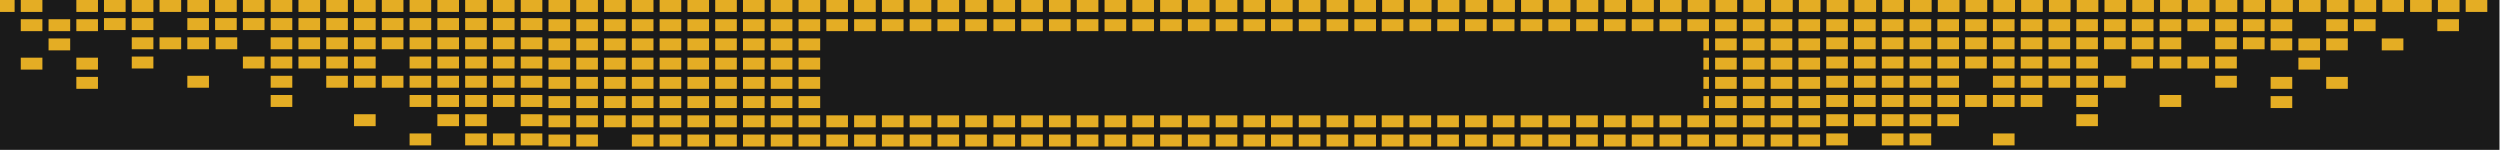 <?xml version="1.0" encoding="UTF-8" standalone="no"?>
<svg viewBox="0 0 884 53" version="1.1" xmlns="http://www.w3.org/2000/svg" xmlns:xlink="http://www.w3.org/1999/xlink">
    <!-- Generator: Sketch 39.1 (31720) - http://www.bohemiancoding.com/sketch -->
    <title>pk 1000</title>
    <desc>Created with Sketch.</desc>
    <defs></defs>
    <g id="Page-1" stroke="none" stroke-width="1" fill="none" fill-rule="evenodd">
        <g id="pk-1000">
            <g id="Page-1" transform="translate(-1, 0)">
                <polygon class="svg-shaft-segment" fill="#1A1A1A" points="0 53.359 884.813 53.359 884.813 0 0 0"></polygon>
                <g class="svg-accent-segment" fill="#E4AD24">
                    <polygon id="Fill-3" points="872.864 0 872.864 0.246 872.864 4.219 880.51 4.219 880.51 0.249 880.51 0"></polygon>
                    <polygon id="Fill-4" points="863.04 0 863.04 0.239 863.04 4.219 870.687 4.219 870.687 0.244 870.687 0"></polygon>
                    <polygon id="Fill-5" points="853.215 0 853.215 0.234 853.215 4.219 860.862 4.219 860.862 0.239 860.862 0"></polygon>
                    <polygon id="Fill-6" points="843.392 0 843.392 0.229 843.392 4.219 851.039 4.219 851.039 0.233 851.039 0"></polygon>
                    <polygon id="Fill-7" points="833.567 0 833.567 0.223 833.567 4.219 841.214 4.219 841.214 0.228 841.214 0"></polygon>
                    <polygon id="Fill-8" points="823.743 0 823.743 0.218 823.743 4.219 831.39 4.219 831.39 0.222 831.39 0"></polygon>
                    <polygon id="Fill-9" points="813.919 0 813.919 0.212 813.919 4.219 821.567 4.219 821.567 0.216 821.567 0"></polygon>
                    <polygon id="Fill-10" points="804.095 0 804.095 0.207 804.095 4.219 811.742 4.219 811.742 0.211 811.742 0"></polygon>
                    <polygon id="Fill-11" points="794.272 0 794.272 0.201 794.272 4.219 801.918 4.219 801.918 0.205 801.918 0"></polygon>
                    <polygon id="Fill-12" points="784.447 0 784.447 0.195 784.447 4.219 792.094 4.219 792.094 0.2 792.094 0"></polygon>
                    <polygon id="Fill-13" points="774.623 0 774.623 0.19 774.623 4.219 782.27 4.219 782.27 0.194 782.27 0"></polygon>
                    <polygon id="Fill-14" points="764.799 0 764.799 0.185 764.799 4.219 772.446 4.219 772.446 0.189 772.446 0"></polygon>
                    <polygon id="Fill-15" points="754.975 0 754.975 0.179 754.975 4.219 762.622 4.219 762.622 0.184 762.622 0"></polygon>
                    <polygon id="Fill-16" points="745.15 0 745.15 0.174 745.15 4.219 752.798 4.219 752.798 0.178 752.798 0"></polygon>
                    <polygon id="Fill-17" points="735.327 0 735.327 0.168 735.327 4.219 742.974 4.219 742.974 0.172 742.974 0"></polygon>
                    <polygon id="Fill-18" points="725.503 0 725.503 0.162 725.503 4.219 733.15 4.219 733.15 0.167 733.15 0"></polygon>
                    <polygon id="Fill-19" points="715.679 0 715.679 0.157 715.679 4.219 723.325 4.219 723.325 0.161 723.325 0"></polygon>
                    <polygon id="Fill-20" points="705.855 0 705.855 0.151 705.855 4.219 713.502 4.219 713.502 0.156 713.502 0"></polygon>
                    <polygon id="Fill-21" points="696.03 0 696.03 0.146 696.03 4.219 703.677 4.219 703.677 0.15 703.677 0"></polygon>
                    <polygon id="Fill-22" points="686.207 0 686.207 0.14 686.207 4.219 693.854 4.219 693.854 0.145 693.854 0"></polygon>
                    <polygon id="Fill-23" points="676.382 0 676.382 0.135 676.382 4.219 684.029 4.219 684.029 0.14 684.029 0"></polygon>
                    <polygon id="Fill-24" points="666.558 0 666.558 0.13 666.558 4.219 674.205 4.219 674.205 0.133 674.205 0"></polygon>
                    <polygon id="Fill-25" points="656.735 0 656.735 0.123 656.735 4.219 664.381 4.219 664.381 0.128 664.381 0"></polygon>
                    <polygon id="Fill-26" points="646.91 0 646.91 0.118 646.91 4.219 654.557 4.219 654.557 0.122 654.557 0"></polygon>
                    <polygon id="Fill-27" points="637.087 0 637.087 0.113 637.087 4.219 644.733 4.219 644.733 0.117 644.733 0"></polygon>
                    <polygon id="Fill-28" points="627.262 0 627.262 0.107 627.262 4.219 634.909 4.219 634.909 0.112 634.909 0"></polygon>
                    <polygon id="Fill-29" points="617.438 0 617.438 0.102 617.438 4.219 625.085 4.219 625.085 0.106 625.085 0"></polygon>
                    <polygon id="Fill-30" points="607.614 0 607.614 0.096 607.614 4.219 615.261 4.219 615.261 0.101 615.261 0"></polygon>
                    <polygon id="Fill-31" points="597.79 0 597.79 0.091 597.79 4.219 605.437 4.219 605.437 0.095 605.437 0"></polygon>
                    <polygon id="Fill-32" points="587.966 0 587.966 0.086 587.966 4.219 595.612 4.219 595.612 0.089 595.612 0"></polygon>
                    <polygon id="Fill-33" points="578.142 0 578.142 0.079 578.142 4.219 585.789 4.219 585.789 0.084 585.789 0"></polygon>
                    <polygon id="Fill-34" points="568.318 0 568.318 0.074 568.318 4.219 575.965 4.219 575.965 0.078 575.965 0"></polygon>
                    <polygon id="Fill-35" points="558.494 0 558.494 0.068 558.494 4.219 566.14 4.219 566.14 0.073 566.14 0"></polygon>
                    <polygon id="Fill-36" points="548.67 0 548.67 0.063 548.67 4.219 556.317 4.219 556.317 0.068 556.317 0"></polygon>
                    <polygon id="Fill-37" points="538.845 0 538.845 0.058 538.845 4.219 546.492 4.219 546.492 0.062 546.492 0"></polygon>
                    <polygon id="Fill-38" points="529.022 0 529.022 0.052 529.022 4.219 536.669 4.219 536.669 0.056 536.669 0"></polygon>
                    <polygon id="Fill-39" points="519.197 0 519.197 0.047 519.197 4.219 526.844 4.219 526.844 0.05 526.844 0"></polygon>
                    <polygon id="Fill-40" points="509.373 0 509.373 0.041 509.373 4.219 517.02 4.219 517.02 0.045 517.02 0"></polygon>
                    <polygon id="Fill-41" points="499.55 0 499.55 0.035 499.55 4.219 507.197 4.219 507.197 0.04 507.197 0"></polygon>
                    <polygon id="Fill-42" points="489.725 0 489.725 0.03 489.725 4.219 497.372 4.219 497.372 0.034 497.372 0"></polygon>
                    <polygon id="Fill-43" points="479.902 0 479.902 0.024 479.902 4.219 487.548 4.219 487.548 0.029 487.548 0"></polygon>
                    <polygon id="Fill-44" points="479.901 51.8 487.548 51.8 487.548 47.581 479.901 47.581"></polygon>
                    <polygon id="Fill-45" points="479.901 45.003 487.548 45.003 487.548 40.784 479.901 40.784"></polygon>
                    <polygon id="Fill-46" points="479.901 11.016 487.548 11.016 487.548 6.797 479.901 6.797"></polygon>
                    <polygon id="Fill-47" points="470.077 0 470.077 0.019 470.077 4.219 477.724 4.219 477.724 0.023 477.724 0"></polygon>
                    <polygon id="Fill-48" points="470.077 51.8 477.724 51.8 477.724 47.581 470.077 47.581"></polygon>
                    <polygon id="Fill-49" points="470.077 45.003 477.724 45.003 477.724 40.784 470.077 40.784"></polygon>
                    <polygon id="Fill-50" points="470.077 11.016 477.724 11.016 477.724 6.797 470.077 6.797"></polygon>
                    <polygon id="Fill-51" points="460.253 0 460.253 0.014 460.253 4.219 467.9 4.219 467.9 0.017 467.9 0"></polygon>
                    <polygon id="Fill-52" points="460.253 51.8 467.9 51.8 467.9 47.581 460.253 47.581"></polygon>
                    <polygon id="Fill-53" points="460.253 45.003 467.9 45.003 467.9 40.784 460.253 40.784"></polygon>
                    <polygon id="Fill-54" points="460.253 11.016 467.9 11.016 467.9 6.797 460.253 6.797"></polygon>
                    <polygon id="Fill-55" points="450.429 0 450.429 0.008 450.429 4.219 458.076 4.219 458.076 0.012 458.076 0"></polygon>
                    <polygon id="Fill-56" points="450.429 51.8 458.076 51.8 458.076 47.581 450.429 47.581"></polygon>
                    <polygon id="Fill-57" points="450.429 45.003 458.076 45.003 458.076 40.784 450.429 40.784"></polygon>
                    <polygon id="Fill-58" points="450.429 11.016 458.076 11.016 458.076 6.797 450.429 6.797"></polygon>
                    <polygon id="Fill-59" points="440.693 0 440.693 0.002 440.693 4.219 448.34 4.219 448.34 0.006 448.34 0"></polygon>
                    <polygon id="Fill-60" points="440.693 51.8 448.34 51.8 448.34 47.581 440.693 47.581"></polygon>
                    <polygon id="Fill-61" points="440.693 45.003 448.34 45.003 448.34 40.784 440.693 40.784"></polygon>
                    <polygon id="Fill-62" points="440.693 11.016 448.34 11.016 448.34 6.797 440.693 6.797"></polygon>
                    <polygon id="Fill-63" points="430.87 0 430.87 4.219 438.517 4.219 438.517 0.001 438.517 0"></polygon>
                    <polygon id="Fill-64" points="430.869 51.8 438.516 51.8 438.516 47.581 430.869 47.581"></polygon>
                    <polygon id="Fill-65" points="430.869 45.003 438.516 45.003 438.516 40.784 430.869 40.784"></polygon>
                    <polygon id="Fill-66" points="430.869 11.016 438.516 11.016 438.516 6.797 430.869 6.797"></polygon>
                    <polygon id="Fill-67" points="421.045 4.219 428.692 4.219 428.692 0 421.045 0"></polygon>
                    <polygon id="Fill-68" points="421.045 51.8 428.692 51.8 428.692 47.581 421.045 47.581"></polygon>
                    <polygon id="Fill-69" points="421.045 45.003 428.692 45.003 428.692 40.784 421.045 40.784"></polygon>
                    <polygon id="Fill-70" points="421.045 11.016 428.692 11.016 428.692 6.797 421.045 6.797"></polygon>
                    <polygon id="Fill-71" points="411.221 4.219 418.868 4.219 418.868 0 411.221 0"></polygon>
                    <polygon id="Fill-72" points="411.221 51.8 418.868 51.8 418.868 47.581 411.221 47.581"></polygon>
                    <polygon id="Fill-73" points="411.221 45.003 418.868 45.003 418.868 40.784 411.221 40.784"></polygon>
                    <polygon id="Fill-74" points="411.221 11.016 418.868 11.016 418.868 6.797 411.221 6.797"></polygon>
                    <polygon id="Fill-75" points="401.397 4.219 409.044 4.219 409.044 0 401.397 0"></polygon>
                    <polygon id="Fill-76" points="401.397 51.8 409.044 51.8 409.044 47.581 401.397 47.581"></polygon>
                    <polygon id="Fill-77" points="401.397 45.003 409.044 45.003 409.044 40.784 401.397 40.784"></polygon>
                    <polygon id="Fill-78" points="401.397 11.016 409.044 11.016 409.044 6.797 401.397 6.797"></polygon>
                    <polygon id="Fill-79" points="391.573 4.219 399.22 4.219 399.22 0 391.573 0"></polygon>
                    <polygon id="Fill-80" points="391.573 51.8 399.22 51.8 399.22 47.581 391.573 47.581"></polygon>
                    <polygon id="Fill-81" points="391.573 45.003 399.22 45.003 399.22 40.784 391.573 40.784"></polygon>
                    <polygon id="Fill-82" points="391.573 11.016 399.22 11.016 399.22 6.797 391.573 6.797"></polygon>
                    <polygon id="Fill-83" points="381.749 4.219 389.395 4.219 389.395 0 381.749 0"></polygon>
                    <polygon id="Fill-84" points="381.749 51.8 389.396 51.8 389.396 47.581 381.749 47.581"></polygon>
                    <polygon id="Fill-85" points="381.749 45.003 389.396 45.003 389.396 40.784 381.749 40.784"></polygon>
                    <polygon id="Fill-86" points="381.749 11.016 389.396 11.016 389.396 6.797 381.749 6.797"></polygon>
                    <polygon id="Fill-87" points="371.925 4.219 379.572 4.219 379.572 0 371.925 0"></polygon>
                    <polygon id="Fill-88" points="371.925 51.8 379.572 51.8 379.572 47.581 371.925 47.581"></polygon>
                    <polygon id="Fill-89" points="371.925 45.003 379.572 45.003 379.572 40.784 371.925 40.784"></polygon>
                    <polygon id="Fill-90" points="371.925 11.016 379.572 11.016 379.572 6.797 371.925 6.797"></polygon>
                    <polygon id="Fill-91" points="362.101 4.219 369.748 4.219 369.748 0 362.101 0"></polygon>
                    <polygon id="Fill-92" points="362.101 51.8 369.748 51.8 369.748 47.581 362.101 47.581"></polygon>
                    <polygon id="Fill-93" points="362.101 45.003 369.748 45.003 369.748 40.784 362.101 40.784"></polygon>
                    <polygon id="Fill-94" points="362.101 11.016 369.748 11.016 369.748 6.797 362.101 6.797"></polygon>
                    <polygon id="Fill-95" points="352.277 4.219 359.924 4.219 359.924 0 352.277 0"></polygon>
                    <polygon id="Fill-96" points="352.277 51.8 359.924 51.8 359.924 47.581 352.277 47.581"></polygon>
                    <polygon id="Fill-97" points="352.277 45.003 359.924 45.003 359.924 40.784 352.277 40.784"></polygon>
                    <polygon id="Fill-98" points="352.277 11.016 359.924 11.016 359.924 6.797 352.277 6.797"></polygon>
                    <polygon id="Fill-99" points="37.767 4.219 45.414 4.219 45.414 0 37.767 0"></polygon>
                    <polygon id="Fill-100" points="47.591 4.219 55.238 4.219 55.238 0 47.591 0"></polygon>
                    <polygon id="Fill-101" points="57.415 4.219 65.062 4.219 65.062 0 57.415 0"></polygon>
                    <polygon id="Fill-102" points="67.239 4.219 74.886 4.219 74.886 0 67.239 0"></polygon>
                    <polygon id="Fill-103" points="77.063 4.219 84.71 4.219 84.71 0 77.063 0"></polygon>
                    <polygon id="Fill-104" points="86.887 4.219 94.534 4.219 94.534 0 86.887 0"></polygon>
                    <polygon id="Fill-105" points="96.711 4.219 104.358 4.219 104.358 0 96.711 0"></polygon>
                    <polygon id="Fill-106" points="106.536 4.219 114.183 4.219 114.183 0 106.536 0"></polygon>
                    <polygon id="Fill-107" points="116.359 4.219 124.006 4.219 124.006 0 116.359 0"></polygon>
                    <polygon id="Fill-108" points="126.184 4.219 133.831 4.219 133.831 0 126.184 0"></polygon>
                    <polygon id="Fill-109" points="136.008 4.219 143.654 4.219 143.654 0 136.008 0"></polygon>
                    <polygon id="Fill-110" points="145.831 4.219 153.478 4.219 153.478 0 145.831 0"></polygon>
                    <polygon id="Fill-111" points="155.656 4.219 163.303 4.219 163.303 0 155.656 0"></polygon>
                    <polygon id="Fill-112" points="165.479 4.219 173.126 4.219 173.126 0 165.479 0"></polygon>
                    <polygon id="Fill-113" points="175.304 4.219 182.951 4.219 182.951 0 175.304 0"></polygon>
                    <polygon id="Fill-114" points="185.128 4.219 192.774 4.219 192.774 0 185.128 0"></polygon>
                    <polygon id="Fill-115" points="194.952 4.219 202.599 4.219 202.599 0 194.952 0"></polygon>
                    <polygon id="Fill-116" points="194.952 51.8 202.599 51.8 202.599 47.581 194.952 47.581"></polygon>
                    <polygon id="Fill-117" points="194.952 45.003 202.599 45.003 202.599 40.784 194.952 40.784"></polygon>
                    <polygon id="Fill-118" points="194.952 38.205 202.599 38.205 202.599 33.986 194.952 33.986"></polygon>
                    <polygon id="Fill-119" points="194.952 31.408 202.599 31.408 202.599 27.189 194.952 27.189"></polygon>
                    <polygon id="Fill-120" points="194.952 24.611 202.599 24.611 202.599 20.392 194.952 20.392"></polygon>
                    <polygon id="Fill-121" points="194.952 17.813 202.599 17.813 202.599 13.594 194.952 13.594"></polygon>
                    <polygon id="Fill-122" points="194.952 11.016 202.599 11.016 202.599 6.797 194.952 6.797"></polygon>
                    <polygon id="Fill-123" points="204.776 4.219 212.423 4.219 212.423 0 204.776 0"></polygon>
                    <polygon id="Fill-124" points="204.776 51.8 212.423 51.8 212.423 47.581 204.776 47.581"></polygon>
                    <polygon id="Fill-125" points="204.776 45.003 212.423 45.003 212.423 40.784 204.776 40.784"></polygon>
                    <polygon id="Fill-126" points="204.776 38.205 212.423 38.205 212.423 33.986 204.776 33.986"></polygon>
                    <polygon id="Fill-127" points="204.776 31.408 212.423 31.408 212.423 27.189 204.776 27.189"></polygon>
                    <polygon id="Fill-128" points="204.776 24.611 212.423 24.611 212.423 20.392 204.776 20.392"></polygon>
                    <polygon id="Fill-129" points="204.776 17.813 212.423 17.813 212.423 13.594 204.776 13.594"></polygon>
                    <polygon id="Fill-130" points="204.776 11.016 212.423 11.016 212.423 6.797 204.776 6.797"></polygon>
                    <polygon id="Fill-131" points="214.6 4.219 222.246 4.219 222.246 0 214.6 0"></polygon>
                    <polygon id="Fill-132" points="214.6 45.003 222.247 45.003 222.247 40.784 214.6 40.784"></polygon>
                    <polygon id="Fill-133" points="214.6 38.205 222.247 38.205 222.247 33.986 214.6 33.986"></polygon>
                    <polygon id="Fill-134" points="214.6 31.408 222.247 31.408 222.247 27.189 214.6 27.189"></polygon>
                    <polygon id="Fill-135" points="214.6 24.611 222.247 24.611 222.247 20.392 214.6 20.392"></polygon>
                    <polygon id="Fill-136" points="214.6 17.813 222.247 17.813 222.247 13.594 214.6 13.594"></polygon>
                    <polygon id="Fill-137" points="214.6 11.016 222.247 11.016 222.247 6.797 214.6 6.797"></polygon>
                    <polygon id="Fill-138" points="224.424 4.219 232.071 4.219 232.071 0 224.424 0"></polygon>
                    <polygon id="Fill-139" points="224.424 51.8 232.071 51.8 232.071 47.581 224.424 47.581"></polygon>
                    <polygon id="Fill-140" points="224.424 45.003 232.071 45.003 232.071 40.784 224.424 40.784"></polygon>
                    <polygon id="Fill-141" points="224.424 38.205 232.071 38.205 232.071 33.986 224.424 33.986"></polygon>
                    <polygon id="Fill-142" points="224.424 31.408 232.071 31.408 232.071 27.189 224.424 27.189"></polygon>
                    <polygon id="Fill-143" points="224.424 24.611 232.071 24.611 232.071 20.392 224.424 20.392"></polygon>
                    <polygon id="Fill-144" points="224.424 17.813 232.071 17.813 232.071 13.594 224.424 13.594"></polygon>
                    <polygon id="Fill-145" points="224.424 11.016 232.071 11.016 232.071 6.797 224.424 6.797"></polygon>
                    <polygon id="Fill-146" points="234.248 4.219 241.895 4.219 241.895 0 234.248 0"></polygon>
                    <polygon id="Fill-147" points="234.248 51.8 241.895 51.8 241.895 47.581 234.248 47.581"></polygon>
                    <polygon id="Fill-148" points="234.248 45.003 241.895 45.003 241.895 40.784 234.248 40.784"></polygon>
                    <polygon id="Fill-149" points="234.248 38.205 241.895 38.205 241.895 33.986 234.248 33.986"></polygon>
                    <polygon id="Fill-150" points="234.248 31.408 241.895 31.408 241.895 27.189 234.248 27.189"></polygon>
                    <polygon id="Fill-151" points="234.248 24.611 241.895 24.611 241.895 20.392 234.248 20.392"></polygon>
                    <polygon id="Fill-152" points="234.248 17.813 241.895 17.813 241.895 13.594 234.248 13.594"></polygon>
                    <polygon id="Fill-153" points="234.248 11.016 241.895 11.016 241.895 6.797 234.248 6.797"></polygon>
                    <polygon id="Fill-154" points="244.072 4.219 251.719 4.219 251.719 0 244.072 0"></polygon>
                    <polygon id="Fill-155" points="244.072 51.8 251.719 51.8 251.719 47.581 244.072 47.581"></polygon>
                    <polygon id="Fill-156" points="244.072 45.003 251.719 45.003 251.719 40.784 244.072 40.784"></polygon>
                    <polygon id="Fill-157" points="244.072 38.205 251.719 38.205 251.719 33.986 244.072 33.986"></polygon>
                    <polygon id="Fill-158" points="244.072 31.408 251.719 31.408 251.719 27.189 244.072 27.189"></polygon>
                    <polygon id="Fill-159" points="244.072 24.611 251.719 24.611 251.719 20.392 244.072 20.392"></polygon>
                    <polygon id="Fill-160" points="244.072 17.813 251.719 17.813 251.719 13.594 244.072 13.594"></polygon>
                    <polygon id="Fill-161" points="244.072 11.016 251.719 11.016 251.719 6.797 244.072 6.797"></polygon>
                    <polygon id="Fill-162" points="253.896 4.219 261.543 4.219 261.543 0 253.896 0"></polygon>
                    <polygon id="Fill-163" points="253.896 51.8 261.543 51.8 261.543 47.581 253.896 47.581"></polygon>
                    <polygon id="Fill-164" points="253.896 45.003 261.543 45.003 261.543 40.784 253.896 40.784"></polygon>
                    <polygon id="Fill-165" points="253.896 38.205 261.543 38.205 261.543 33.986 253.896 33.986"></polygon>
                    <polygon id="Fill-166" points="253.896 31.408 261.543 31.408 261.543 27.189 253.896 27.189"></polygon>
                    <polygon id="Fill-167" points="253.896 24.611 261.543 24.611 261.543 20.392 253.896 20.392"></polygon>
                    <polygon id="Fill-168" points="253.896 17.813 261.543 17.813 261.543 13.594 253.896 13.594"></polygon>
                    <polygon id="Fill-169" points="253.896 11.016 261.543 11.016 261.543 6.797 253.896 6.797"></polygon>
                    <polygon id="Fill-170" points="263.721 4.219 271.367 4.219 271.367 0 263.721 0"></polygon>
                    <polygon id="Fill-171" points="263.72 51.8 271.367 51.8 271.367 47.581 263.72 47.581"></polygon>
                    <polygon id="Fill-172" points="263.72 45.003 271.367 45.003 271.367 40.784 263.72 40.784"></polygon>
                    <polygon id="Fill-173" points="263.72 38.205 271.367 38.205 271.367 33.986 263.72 33.986"></polygon>
                    <polygon id="Fill-174" points="263.72 31.408 271.367 31.408 271.367 27.189 263.72 27.189"></polygon>
                    <polygon id="Fill-175" points="263.72 24.611 271.367 24.611 271.367 20.392 263.72 20.392"></polygon>
                    <polygon id="Fill-176" points="263.72 17.813 271.367 17.813 271.367 13.594 263.72 13.594"></polygon>
                    <polygon id="Fill-177" points="263.72 11.016 271.367 11.016 271.367 6.797 263.72 6.797"></polygon>
                    <polygon id="Fill-178" points="273.544 4.219 281.191 4.219 281.191 0 273.544 0"></polygon>
                    <polygon id="Fill-179" points="273.544 51.8 281.191 51.8 281.191 47.581 273.544 47.581"></polygon>
                    <polygon id="Fill-180" points="273.544 45.003 281.191 45.003 281.191 40.784 273.544 40.784"></polygon>
                    <polygon id="Fill-181" points="273.544 38.205 281.191 38.205 281.191 33.986 273.544 33.986"></polygon>
                    <polygon id="Fill-182" points="273.544 31.408 281.191 31.408 281.191 27.189 273.544 27.189"></polygon>
                    <polygon id="Fill-183" points="273.544 24.611 281.191 24.611 281.191 20.392 273.544 20.392"></polygon>
                    <polygon id="Fill-184" points="273.544 17.813 281.191 17.813 281.191 13.594 273.544 13.594"></polygon>
                    <polygon id="Fill-185" points="273.544 11.016 281.191 11.016 281.191 6.797 273.544 6.797"></polygon>
                    <polygon id="Fill-186" points="283.369 4.219 291.016 4.219 291.016 0 283.369 0"></polygon>
                    <polygon id="Fill-187" points="283.369 51.8 291.016 51.8 291.016 47.581 283.369 47.581"></polygon>
                    <polygon id="Fill-188" points="283.369 45.003 291.016 45.003 291.016 40.784 283.369 40.784"></polygon>
                    <polygon id="Fill-189" points="283.369 38.205 291.016 38.205 291.016 33.986 283.369 33.986"></polygon>
                    <polygon id="Fill-190" points="283.369 31.408 291.016 31.408 291.016 27.189 283.369 27.189"></polygon>
                    <polygon id="Fill-191" points="283.369 24.611 291.016 24.611 291.016 20.392 283.369 20.392"></polygon>
                    <polygon id="Fill-192" points="283.369 17.813 291.016 17.813 291.016 13.594 283.369 13.594"></polygon>
                    <polygon id="Fill-193" points="283.369 11.016 291.016 11.016 291.016 6.797 283.369 6.797"></polygon>
                    <polygon id="Fill-194" points="293.193 4.219 300.839 4.219 300.839 0 293.193 0"></polygon>
                    <polygon id="Fill-195" points="293.193 51.8 300.84 51.8 300.84 47.581 293.193 47.581"></polygon>
                    <polygon id="Fill-196" points="293.193 45.003 300.84 45.003 300.84 40.784 293.193 40.784"></polygon>
                    <polygon id="Fill-197" points="293.193 11.016 300.84 11.016 300.84 6.797 293.193 6.797"></polygon>
                    <polygon id="Fill-198" points="303.016 4.219 310.663 4.219 310.663 0 303.016 0"></polygon>
                    <polygon id="Fill-199" points="303.017 51.8 310.664 51.8 310.664 47.581 303.017 47.581"></polygon>
                    <polygon id="Fill-200" points="303.017 45.003 310.664 45.003 310.664 40.784 303.017 40.784"></polygon>
                    <polygon id="Fill-201" points="303.017 11.016 310.664 11.016 310.664 6.797 303.017 6.797"></polygon>
                    <polygon id="Fill-202" points="312.841 4.219 320.488 4.219 320.488 0 312.841 0"></polygon>
                    <polygon id="Fill-203" points="312.841 51.8 320.488 51.8 320.488 47.581 312.841 47.581"></polygon>
                    <polygon id="Fill-204" points="312.841 45.003 320.488 45.003 320.488 40.784 312.841 40.784"></polygon>
                    <polygon id="Fill-205" points="312.841 11.016 320.488 11.016 320.488 6.797 312.841 6.797"></polygon>
                    <polygon id="Fill-206" points="322.664 4.219 330.311 4.219 330.311 0 322.664 0"></polygon>
                    <polygon id="Fill-207" points="322.665 51.8 330.312 51.8 330.312 47.581 322.665 47.581"></polygon>
                    <polygon id="Fill-208" points="322.665 45.003 330.312 45.003 330.312 40.784 322.665 40.784"></polygon>
                    <polygon id="Fill-209" points="322.665 11.016 330.312 11.016 330.312 6.797 322.665 6.797"></polygon>
                    <polygon id="Fill-210" points="332.489 4.219 340.136 4.219 340.136 0 332.489 0"></polygon>
                    <polygon id="Fill-211" points="332.489 51.8 340.136 51.8 340.136 47.581 332.489 47.581"></polygon>
                    <polygon id="Fill-212" points="332.489 45.003 340.136 45.003 340.136 40.784 332.489 40.784"></polygon>
                    <polygon id="Fill-213" points="332.489 11.016 340.136 11.016 340.136 6.797 332.489 6.797"></polygon>
                    <polygon id="Fill-214" points="342.313 4.219 349.959 4.219 349.959 0 342.313 0"></polygon>
                    <polygon id="Fill-215" points="342.313 51.8 349.96 51.8 349.96 47.581 342.313 47.581"></polygon>
                    <polygon id="Fill-216" points="342.313 45.003 349.96 45.003 349.96 40.784 342.313 40.784"></polygon>
                    <polygon id="Fill-217" points="342.313 11.016 349.96 11.016 349.96 6.797 342.313 6.797"></polygon>
                    <polygon id="Fill-218" points="37.767 10.624 45.414 10.624 45.414 6.405 37.767 6.405"></polygon>
                    <polygon id="Fill-219" points="47.591 24.219 55.238 24.219 55.238 20 47.591 20"></polygon>
                    <polygon id="Fill-220" points="47.591 17.422 55.238 17.422 55.238 13.203 47.591 13.203"></polygon>
                    <polygon id="Fill-221" points="47.591 10.624 55.238 10.624 55.238 6.405 47.591 6.405"></polygon>
                    <polygon id="Fill-222" points="57.415 17.422 65.062 17.422 65.062 13.203 57.415 13.203"></polygon>
                    <polygon id="Fill-223" points="67.239 31.016 74.886 31.016 74.886 26.797 67.239 26.797"></polygon>
                    <polygon id="Fill-224" points="67.239 17.422 74.886 17.422 74.886 13.203 67.239 13.203"></polygon>
                    <polygon id="Fill-225" points="77.239 17.422 84.886 17.422 84.886 13.203 77.239 13.203"></polygon>
                    <polygon id="Fill-226" points="67.239 10.624 74.886 10.624 74.886 6.405 67.239 6.405"></polygon>
                    <polygon id="Fill-227" points="77.063 10.624 84.71 10.624 84.71 6.405 77.063 6.405"></polygon>
                    <polygon id="Fill-228" points="86.887 24.219 94.534 24.219 94.534 20 86.887 20"></polygon>
                    <polygon id="Fill-229" points="86.887 10.624 94.534 10.624 94.534 6.405 86.887 6.405"></polygon>
                    <polygon id="Fill-230" points="96.711 37.813 104.358 37.813 104.358 33.594 96.711 33.594"></polygon>
                    <polygon id="Fill-231" points="96.711 31.016 104.358 31.016 104.358 26.797 96.711 26.797"></polygon>
                    <polygon id="Fill-232" points="96.711 24.219 104.358 24.219 104.358 20 96.711 20"></polygon>
                    <polygon id="Fill-233" points="96.711 17.422 104.358 17.422 104.358 13.203 96.711 13.203"></polygon>
                    <polygon id="Fill-234" points="96.711 10.624 104.358 10.624 104.358 6.405 96.711 6.405"></polygon>
                    <polygon id="Fill-235" points="106.535 24.219 114.182 24.219 114.182 20 106.535 20"></polygon>
                    <polygon id="Fill-236" points="106.535 17.422 114.182 17.422 114.182 13.203 106.535 13.203"></polygon>
                    <polygon id="Fill-237" points="106.535 10.624 114.182 10.624 114.182 6.405 106.535 6.405"></polygon>
                    <polygon id="Fill-238" points="116.359 31.016 124.006 31.016 124.006 26.797 116.359 26.797"></polygon>
                    <polygon id="Fill-239" points="116.359 24.219 124.006 24.219 124.006 20 116.359 20"></polygon>
                    <polygon id="Fill-240" points="116.359 17.422 124.006 17.422 124.006 13.203 116.359 13.203"></polygon>
                    <polygon id="Fill-241" points="116.359 10.624 124.006 10.624 124.006 6.405 116.359 6.405"></polygon>
                    <polygon id="Fill-242" points="126.184 44.611 133.831 44.611 133.831 40.392 126.184 40.392"></polygon>
                    <polygon id="Fill-243" points="126.184 31.016 133.831 31.016 133.831 26.797 126.184 26.797"></polygon>
                    <polygon id="Fill-244" points="126.184 24.219 133.831 24.219 133.831 20 126.184 20"></polygon>
                    <polygon id="Fill-245" points="126.184 17.422 133.831 17.422 133.831 13.203 126.184 13.203"></polygon>
                    <polygon id="Fill-246" points="126.184 10.624 133.831 10.624 133.831 6.405 126.184 6.405"></polygon>
                    <polygon id="Fill-247" points="136.008 31.016 143.655 31.016 143.655 26.797 136.008 26.797"></polygon>
                    <polygon id="Fill-248" points="136.008 17.422 143.655 17.422 143.655 13.203 136.008 13.203"></polygon>
                    <polygon id="Fill-249" points="136.008 10.624 143.655 10.624 143.655 6.405 136.008 6.405"></polygon>
                    <polygon id="Fill-250" points="145.832 51.408 153.479 51.408 153.479 47.189 145.832 47.189"></polygon>
                    <polygon id="Fill-251" points="145.832 37.813 153.479 37.813 153.479 33.594 145.832 33.594"></polygon>
                    <polygon id="Fill-252" points="145.832 31.016 153.479 31.016 153.479 26.797 145.832 26.797"></polygon>
                    <polygon id="Fill-253" points="145.832 24.219 153.479 24.219 153.479 20 145.832 20"></polygon>
                    <polygon id="Fill-254" points="145.832 17.422 153.479 17.422 153.479 13.203 145.832 13.203"></polygon>
                    <polygon id="Fill-255" points="145.832 10.624 153.479 10.624 153.479 6.405 145.832 6.405"></polygon>
                    <polygon id="Fill-256" points="155.656 44.611 163.303 44.611 163.303 40.392 155.656 40.392"></polygon>
                    <polygon id="Fill-257" points="155.656 37.813 163.303 37.813 163.303 33.594 155.656 33.594"></polygon>
                    <polygon id="Fill-258" points="155.656 31.016 163.303 31.016 163.303 26.797 155.656 26.797"></polygon>
                    <polygon id="Fill-259" points="155.656 24.219 163.303 24.219 163.303 20 155.656 20"></polygon>
                    <polygon id="Fill-260" points="155.656 17.422 163.303 17.422 163.303 13.203 155.656 13.203"></polygon>
                    <polygon id="Fill-261" points="155.656 10.624 163.303 10.624 163.303 6.405 155.656 6.405"></polygon>
                    <polygon id="Fill-262" points="165.48 51.408 173.127 51.408 173.127 47.189 165.48 47.189"></polygon>
                    <polygon id="Fill-263" points="165.48 44.611 173.127 44.611 173.127 40.392 165.48 40.392"></polygon>
                    <polygon id="Fill-264" points="165.48 37.813 173.127 37.813 173.127 33.594 165.48 33.594"></polygon>
                    <polygon id="Fill-265" points="165.48 31.016 173.127 31.016 173.127 26.797 165.48 26.797"></polygon>
                    <polygon id="Fill-266" points="165.48 24.219 173.127 24.219 173.127 20 165.48 20"></polygon>
                    <polygon id="Fill-267" points="165.48 17.422 173.127 17.422 173.127 13.203 165.48 13.203"></polygon>
                    <polygon id="Fill-268" points="165.48 10.624 173.127 10.624 173.127 6.405 165.48 6.405"></polygon>
                    <polygon id="Fill-269" points="175.304 51.408 182.951 51.408 182.951 47.189 175.304 47.189"></polygon>
                    <polygon id="Fill-270" points="175.304 37.813 182.951 37.813 182.951 33.594 175.304 33.594"></polygon>
                    <polygon id="Fill-271" points="175.304 31.016 182.951 31.016 182.951 26.797 175.304 26.797"></polygon>
                    <polygon id="Fill-272" points="175.304 24.219 182.951 24.219 182.951 20 175.304 20"></polygon>
                    <polygon id="Fill-273" points="175.304 17.422 182.951 17.422 182.951 13.203 175.304 13.203"></polygon>
                    <polygon id="Fill-274" points="175.304 10.624 182.951 10.624 182.951 6.405 175.304 6.405"></polygon>
                    <polygon id="Fill-275" points="185.128 51.408 192.775 51.408 192.775 47.189 185.128 47.189"></polygon>
                    <polygon id="Fill-276" points="185.128 44.611 192.775 44.611 192.775 40.392 185.128 40.392"></polygon>
                    <polygon id="Fill-277" points="185.128 37.813 192.775 37.813 192.775 33.594 185.128 33.594"></polygon>
                    <polygon id="Fill-278" points="185.128 31.016 192.775 31.016 192.775 26.797 185.128 26.797"></polygon>
                    <polygon id="Fill-279" points="185.128 24.219 192.775 24.219 192.775 20 185.128 20"></polygon>
                    <polygon id="Fill-280" points="185.128 17.422 192.775 17.422 192.775 13.203 185.128 13.203"></polygon>
                    <polygon id="Fill-281" points="185.128 10.624 192.775 10.624 192.775 6.405 185.128 6.405"></polygon>
                    <polygon id="Fill-282" points="0.5 4.219 6.169 4.219 6.169 0 0.5 0"></polygon>
                    <polygon id="Fill-283" points="8.346 11.016 15.993 11.016 15.993 6.797 8.346 6.797"></polygon>
                    <polygon id="Fill-284" points="8.347 4.219 15.993 4.219 15.993 0 8.347 0"></polygon>
                    <polygon id="Fill-285" points="8.346 24.611 15.993 24.611 15.993 20.392 8.346 20.392"></polygon>
                    <polygon id="Fill-286" points="18.17 11.016 25.817 11.016 25.817 6.797 18.17 6.797"></polygon>
                    <polygon id="Fill-287" points="18.17 17.813 25.817 17.813 25.817 13.594 18.17 13.594"></polygon>
                    <polygon id="Fill-288" points="27.994 11.016 35.641 11.016 35.641 6.797 27.994 6.797"></polygon>
                    <polygon id="Fill-289" points="27.995 4.219 35.642 4.219 35.642 0 27.995 0"></polygon>
                    <polygon id="Fill-290" points="27.994 31.408 35.641 31.408 35.641 27.189 27.994 27.189"></polygon>
                    <polygon id="Fill-291" points="27.994 24.611 35.641 24.611 35.641 20.392 27.994 20.392"></polygon>
                    <polygon id="Fill-292" points="794.121 11.016 801.768 11.016 801.768 6.797 794.121 6.797"></polygon>
                    <polygon id="Fill-293" points="784.296 11.016 791.943 11.016 791.943 6.797 784.296 6.797"></polygon>
                    <polygon id="Fill-294" points="774.472 11.016 782.119 11.016 782.119 6.797 774.472 6.797"></polygon>
                    <polygon id="Fill-295" points="764.648 11.016 772.295 11.016 772.295 6.797 764.648 6.797"></polygon>
                    <polygon id="Fill-296" points="754.824 11.016 762.471 11.016 762.471 6.797 754.824 6.797"></polygon>
                    <polygon id="Fill-297" points="745 11.016 752.647 11.016 752.647 6.797 745 6.797"></polygon>
                    <polygon id="Fill-298" points="735.176 11.016 742.823 11.016 742.823 6.797 735.176 6.797"></polygon>
                    <polygon id="Fill-299" points="725.352 11.016 732.999 11.016 732.999 6.797 725.352 6.797"></polygon>
                    <polygon id="Fill-300" points="715.528 11.016 723.175 11.016 723.175 6.797 715.528 6.797"></polygon>
                    <polygon id="Fill-301" points="705.704 11.016 713.351 11.016 713.351 6.797 705.704 6.797"></polygon>
                    <polygon id="Fill-302" points="695.88 11.016 703.527 11.016 703.527 6.797 695.88 6.797"></polygon>
                    <polygon id="Fill-303" points="686.056 11.016 693.703 11.016 693.703 6.797 686.056 6.797"></polygon>
                    <polygon id="Fill-304" points="676.232 11.016 683.879 11.016 683.879 6.797 676.232 6.797"></polygon>
                    <polygon id="Fill-305" points="666.408 11.016 674.055 11.016 674.055 6.797 666.408 6.797"></polygon>
                    <polygon id="Fill-306" points="656.584 11.016 664.231 11.016 664.231 6.797 656.584 6.797"></polygon>
                    <polygon id="Fill-307" points="646.76 11.016 654.407 11.016 654.407 6.797 646.76 6.797"></polygon>
                    <polygon id="Fill-308" points="636.936 11.016 644.583 11.016 644.583 6.797 636.936 6.797"></polygon>
                    <polygon id="Fill-309" points="636.936 51.8 644.583 51.8 644.583 47.581 636.936 47.581"></polygon>
                    <polygon id="Fill-310" points="636.936 45.003 644.583 45.003 644.583 40.784 636.936 40.784"></polygon>
                    <polygon id="Fill-311" points="636.936 38.205 644.583 38.205 644.583 33.986 636.936 33.986"></polygon>
                    <polygon id="Fill-312" points="636.936 31.408 644.583 31.408 644.583 27.189 636.936 27.189"></polygon>
                    <polygon id="Fill-313" points="636.936 24.611 644.583 24.611 644.583 20.392 636.936 20.392"></polygon>
                    <polygon id="Fill-314" points="636.936 17.813 644.583 17.813 644.583 13.594 636.936 13.594"></polygon>
                    <polygon id="Fill-315" points="627.111 11.016 634.758 11.016 634.758 6.797 627.111 6.797"></polygon>
                    <polygon id="Fill-316" points="627.111 51.8 634.758 51.8 634.758 47.581 627.111 47.581"></polygon>
                    <polygon id="Fill-317" points="627.111 45.003 634.758 45.003 634.758 40.784 627.111 40.784"></polygon>
                    <polygon id="Fill-318" points="627.111 38.205 634.758 38.205 634.758 33.986 627.111 33.986"></polygon>
                    <polygon id="Fill-319" points="627.111 31.408 634.758 31.408 634.758 27.189 627.111 27.189"></polygon>
                    <polygon id="Fill-320" points="627.111 24.611 634.758 24.611 634.758 20.392 627.111 20.392"></polygon>
                    <polygon id="Fill-321" points="627.111 17.813 634.758 17.813 634.758 13.594 627.111 13.594"></polygon>
                    <polygon id="Fill-322" points="617.287 11.016 624.934 11.016 624.934 6.797 617.287 6.797"></polygon>
                    <polygon id="Fill-323" points="617.287 51.8 624.934 51.8 624.934 47.581 617.287 47.581"></polygon>
                    <polygon id="Fill-324" points="617.287 45.003 624.934 45.003 624.934 40.784 617.287 40.784"></polygon>
                    <polygon id="Fill-325" points="617.287 38.205 624.934 38.205 624.934 33.986 617.287 33.986"></polygon>
                    <polygon id="Fill-326" points="617.287 31.408 624.934 31.408 624.934 27.189 617.287 27.189"></polygon>
                    <polygon id="Fill-327" points="617.287 24.611 624.934 24.611 624.934 20.392 617.287 20.392"></polygon>
                    <polygon id="Fill-328" points="617.287 17.813 624.934 17.813 624.934 13.594 617.287 13.594"></polygon>
                    <polygon id="Fill-329" points="607.463 11.016 615.11 11.016 615.11 6.797 607.463 6.797"></polygon>
                    <polygon id="Fill-330" points="607.463 51.8 615.11 51.8 615.11 47.581 607.463 47.581"></polygon>
                    <polygon id="Fill-331" points="607.463 45.003 615.11 45.003 615.11 40.784 607.463 40.784"></polygon>
                    <polygon id="Fill-332" points="607.463 38.205 615.11 38.205 615.11 33.986 607.463 33.986"></polygon>
                    <polygon id="Fill-333" points="607.463 31.408 615.11 31.408 615.11 27.189 607.463 27.189"></polygon>
                    <polygon id="Fill-334" points="607.463 24.611 615.11 24.611 615.11 20.392 607.463 20.392"></polygon>
                    <polygon id="Fill-335" points="607.463 17.813 615.11 17.813 615.11 13.594 607.463 13.594"></polygon>
                    <polygon id="Fill-336" points="597.639 11.016 605.286 11.016 605.286 6.797 597.639 6.797"></polygon>
                    <polygon id="Fill-337" points="597.639 51.8 605.286 51.8 605.286 47.581 597.639 47.581"></polygon>
                    <polygon id="Fill-338" points="597.639 45.003 605.286 45.003 605.286 40.784 597.639 40.784"></polygon>
                    <polygon id="Fill-339" points="603.326 38.205 605.287 38.205 605.287 33.986 603.326 33.986"></polygon>
                    <polygon id="Fill-340" points="603.326 31.408 605.287 31.408 605.287 27.189 603.326 27.189"></polygon>
                    <polygon id="Fill-341" points="603.326 24.611 605.287 24.611 605.287 20.392 603.326 20.392"></polygon>
                    <polygon id="Fill-342" points="603.326 17.813 605.287 17.813 605.287 13.594 603.326 13.594"></polygon>
                    <polygon id="Fill-343" points="587.815 11.016 595.462 11.016 595.462 6.797 587.815 6.797"></polygon>
                    <polygon id="Fill-344" points="587.815 51.8 595.462 51.8 595.462 47.581 587.815 47.581"></polygon>
                    <polygon id="Fill-345" points="587.815 45.003 595.462 45.003 595.462 40.784 587.815 40.784"></polygon>
                    <polygon id="Fill-346" points="577.991 11.016 585.638 11.016 585.638 6.797 577.991 6.797"></polygon>
                    <polygon id="Fill-347" points="577.991 51.8 585.638 51.8 585.638 47.581 577.991 47.581"></polygon>
                    <polygon id="Fill-348" points="577.991 45.003 585.638 45.003 585.638 40.784 577.991 40.784"></polygon>
                    <polygon id="Fill-349" points="568.167 11.016 575.814 11.016 575.814 6.797 568.167 6.797"></polygon>
                    <polygon id="Fill-350" points="568.167 51.8 575.814 51.8 575.814 47.581 568.167 47.581"></polygon>
                    <polygon id="Fill-351" points="568.167 45.003 575.814 45.003 575.814 40.784 568.167 40.784"></polygon>
                    <polygon id="Fill-352" points="558.343 11.016 565.99 11.016 565.99 6.797 558.343 6.797"></polygon>
                    <polygon id="Fill-353" points="558.343 51.8 565.99 51.8 565.99 47.581 558.343 47.581"></polygon>
                    <polygon id="Fill-354" points="558.343 45.003 565.99 45.003 565.99 40.784 558.343 40.784"></polygon>
                    <polygon id="Fill-355" points="548.519 11.016 556.166 11.016 556.166 6.797 548.519 6.797"></polygon>
                    <polygon id="Fill-356" points="548.519 51.8 556.166 51.8 556.166 47.581 548.519 47.581"></polygon>
                    <polygon id="Fill-357" points="548.519 45.003 556.166 45.003 556.166 40.784 548.519 40.784"></polygon>
                    <polygon id="Fill-358" points="538.695 11.016 546.342 11.016 546.342 6.797 538.695 6.797"></polygon>
                    <polygon id="Fill-359" points="538.695 51.8 546.342 51.8 546.342 47.581 538.695 47.581"></polygon>
                    <polygon id="Fill-360" points="538.695 45.003 546.342 45.003 546.342 40.784 538.695 40.784"></polygon>
                    <polygon id="Fill-361" points="528.871 11.016 536.518 11.016 536.518 6.797 528.871 6.797"></polygon>
                    <polygon id="Fill-362" points="528.871 51.8 536.518 51.8 536.518 47.581 528.871 47.581"></polygon>
                    <polygon id="Fill-363" points="528.871 45.003 536.518 45.003 536.518 40.784 528.871 40.784"></polygon>
                    <polygon id="Fill-364" points="519.047 11.016 526.694 11.016 526.694 6.797 519.047 6.797"></polygon>
                    <polygon id="Fill-365" points="519.047 51.8 526.694 51.8 526.694 47.581 519.047 47.581"></polygon>
                    <polygon id="Fill-366" points="519.047 45.003 526.694 45.003 526.694 40.784 519.047 40.784"></polygon>
                    <polygon id="Fill-367" points="509.223 11.016 516.87 11.016 516.87 6.797 509.223 6.797"></polygon>
                    <polygon id="Fill-368" points="509.223 51.8 516.87 51.8 516.87 47.581 509.223 47.581"></polygon>
                    <polygon id="Fill-369" points="509.223 45.003 516.87 45.003 516.87 40.784 509.223 40.784"></polygon>
                    <polygon id="Fill-370" points="499.399 11.016 507.046 11.016 507.046 6.797 499.399 6.797"></polygon>
                    <polygon id="Fill-371" points="499.399 51.8 507.046 51.8 507.046 47.581 499.399 47.581"></polygon>
                    <polygon id="Fill-372" points="499.399 45.003 507.046 45.003 507.046 40.784 499.399 40.784"></polygon>
                    <polygon id="Fill-373" points="489.575 11.016 497.222 11.016 497.222 6.797 489.575 6.797"></polygon>
                    <polygon id="Fill-374" points="489.575 51.8 497.222 51.8 497.222 47.581 489.575 47.581"></polygon>
                    <polygon id="Fill-375" points="489.575 45.003 497.222 45.003 497.222 40.784 489.575 40.784"></polygon>
                    <polygon id="Fill-376" points="794.121 17.422 801.768 17.422 801.768 13.203 794.121 13.203"></polygon>
                    <polygon id="Fill-377" points="784.296 31.016 791.943 31.016 791.943 26.797 784.296 26.797"></polygon>
                    <polygon id="Fill-378" points="784.296 24.219 791.943 24.219 791.943 20 784.296 20"></polygon>
                    <polygon id="Fill-379" points="784.296 17.422 791.943 17.422 791.943 13.203 784.296 13.203"></polygon>
                    <polygon id="Fill-380" points="774.472 24.219 782.119 24.219 782.119 20 774.472 20"></polygon>
                    <polygon id="Fill-381" points="764.648 37.813 772.295 37.813 772.295 33.594 764.648 33.594"></polygon>
                    <polygon id="Fill-382" points="764.648 24.219 772.295 24.219 772.295 20 764.648 20"></polygon>
                    <polygon id="Fill-383" points="754.648 24.219 762.295 24.219 762.295 20 754.648 20"></polygon>
                    <polygon id="Fill-384" points="764.648 17.422 772.295 17.422 772.295 13.203 764.648 13.203"></polygon>
                    <polygon id="Fill-385" points="754.824 17.422 762.471 17.422 762.471 13.203 754.824 13.203"></polygon>
                    <polygon id="Fill-386" points="745 31.016 752.647 31.016 752.647 26.797 745 26.797"></polygon>
                    <polygon id="Fill-387" points="745 17.422 752.647 17.422 752.647 13.203 745 13.203"></polygon>
                    <polygon id="Fill-388" points="735.176 44.611 742.823 44.611 742.823 40.392 735.176 40.392"></polygon>
                    <polygon id="Fill-389" points="735.176 37.813 742.823 37.813 742.823 33.594 735.176 33.594"></polygon>
                    <polygon id="Fill-390" points="735.176 31.016 742.823 31.016 742.823 26.797 735.176 26.797"></polygon>
                    <polygon id="Fill-391" points="735.176 24.219 742.823 24.219 742.823 20 735.176 20"></polygon>
                    <polygon id="Fill-392" points="735.176 17.422 742.823 17.422 742.823 13.203 735.176 13.203"></polygon>
                    <polygon id="Fill-393" points="725.352 31.016 732.999 31.016 732.999 26.797 725.352 26.797"></polygon>
                    <polygon id="Fill-394" points="725.352 24.219 732.999 24.219 732.999 20 725.352 20"></polygon>
                    <polygon id="Fill-395" points="725.352 17.422 732.999 17.422 732.999 13.203 725.352 13.203"></polygon>
                    <polygon id="Fill-396" points="715.528 37.813 723.175 37.813 723.175 33.594 715.528 33.594"></polygon>
                    <polygon id="Fill-397" points="715.528 31.016 723.175 31.016 723.175 26.797 715.528 26.797"></polygon>
                    <polygon id="Fill-398" points="715.528 24.219 723.175 24.219 723.175 20 715.528 20"></polygon>
                    <polygon id="Fill-399" points="715.528 17.422 723.175 17.422 723.175 13.203 715.528 13.203"></polygon>
                    <polygon id="Fill-400" points="705.704 51.408 713.351 51.408 713.351 47.189 705.704 47.189"></polygon>
                    <polygon id="Fill-401" points="705.704 37.813 713.351 37.813 713.351 33.594 705.704 33.594"></polygon>
                    <polygon id="Fill-402" points="705.704 31.016 713.351 31.016 713.351 26.797 705.704 26.797"></polygon>
                    <polygon id="Fill-403" points="705.704 24.219 713.351 24.219 713.351 20 705.704 20"></polygon>
                    <polygon id="Fill-404" points="705.704 17.422 713.351 17.422 713.351 13.203 705.704 13.203"></polygon>
                    <polygon id="Fill-405" points="695.88 37.813 703.527 37.813 703.527 33.594 695.88 33.594"></polygon>
                    <polygon id="Fill-406" points="695.88 24.219 703.527 24.219 703.527 20 695.88 20"></polygon>
                    <polygon id="Fill-407" points="695.88 17.422 703.527 17.422 703.527 13.203 695.88 13.203"></polygon>
                    <polygon id="Fill-408" points="686.056 44.611 693.703 44.611 693.703 40.392 686.056 40.392"></polygon>
                    <polygon id="Fill-409" points="686.056 37.813 693.703 37.813 693.703 33.594 686.056 33.594"></polygon>
                    <polygon id="Fill-410" points="686.056 31.016 693.703 31.016 693.703 26.797 686.056 26.797"></polygon>
                    <polygon id="Fill-411" points="686.056 24.219 693.703 24.219 693.703 20 686.056 20"></polygon>
                    <polygon id="Fill-412" points="686.056 17.422 693.703 17.422 693.703 13.203 686.056 13.203"></polygon>
                    <polygon id="Fill-413" points="676.232 51.408 683.879 51.408 683.879 47.189 676.232 47.189"></polygon>
                    <polygon id="Fill-414" points="676.232 44.611 683.879 44.611 683.879 40.392 676.232 40.392"></polygon>
                    <polygon id="Fill-415" points="676.232 37.813 683.879 37.813 683.879 33.594 676.232 33.594"></polygon>
                    <polygon id="Fill-416" points="676.232 31.016 683.879 31.016 683.879 26.797 676.232 26.797"></polygon>
                    <polygon id="Fill-417" points="676.232 24.219 683.879 24.219 683.879 20 676.232 20"></polygon>
                    <polygon id="Fill-418" points="676.232 17.422 683.879 17.422 683.879 13.203 676.232 13.203"></polygon>
                    <polygon id="Fill-419" points="666.408 51.408 674.055 51.408 674.055 47.189 666.408 47.189"></polygon>
                    <polygon id="Fill-420" points="666.408 44.611 674.055 44.611 674.055 40.392 666.408 40.392"></polygon>
                    <polygon id="Fill-421" points="666.408 37.813 674.055 37.813 674.055 33.594 666.408 33.594"></polygon>
                    <polygon id="Fill-422" points="666.408 31.016 674.055 31.016 674.055 26.797 666.408 26.797"></polygon>
                    <polygon id="Fill-423" points="666.408 24.219 674.055 24.219 674.055 20 666.408 20"></polygon>
                    <polygon id="Fill-424" points="666.408 17.422 674.055 17.422 674.055 13.203 666.408 13.203"></polygon>
                    <polygon id="Fill-425" points="656.584 44.611 664.231 44.611 664.231 40.392 656.584 40.392"></polygon>
                    <polygon id="Fill-426" points="656.584 37.813 664.231 37.813 664.231 33.594 656.584 33.594"></polygon>
                    <polygon id="Fill-427" points="656.584 31.016 664.231 31.016 664.231 26.797 656.584 26.797"></polygon>
                    <polygon id="Fill-428" points="656.584 24.219 664.231 24.219 664.231 20 656.584 20"></polygon>
                    <polygon id="Fill-429" points="656.584 17.422 664.231 17.422 664.231 13.203 656.584 13.203"></polygon>
                    <polygon id="Fill-430" points="646.76 51.408 654.407 51.408 654.407 47.189 646.76 47.189"></polygon>
                    <polygon id="Fill-431" points="646.76 44.611 654.407 44.611 654.407 40.392 646.76 40.392"></polygon>
                    <polygon id="Fill-432" points="646.76 37.813 654.407 37.813 654.407 33.594 646.76 33.594"></polygon>
                    <polygon id="Fill-433" points="646.76 31.016 654.407 31.016 654.407 26.797 646.76 26.797"></polygon>
                    <polygon id="Fill-434" points="646.76 24.219 654.407 24.219 654.407 20 646.76 20"></polygon>
                    <polygon id="Fill-435" points="646.76 17.422 654.407 17.422 654.407 13.203 646.76 13.203"></polygon>
                    <polygon id="Fill-436" points="862.838 11.016 870.485 11.016 870.485 6.797 862.838 6.797"></polygon>
                    <polygon id="Fill-437" points="843.189 17.813 850.836 17.813 850.836 13.594 843.189 13.594"></polygon>
                    <polygon id="Fill-438" points="833.365 11.016 841.012 11.016 841.012 6.797 833.365 6.797"></polygon>
                    <polygon id="Fill-439" points="823.541 17.813 831.188 17.813 831.188 13.594 823.541 13.594"></polygon>
                    <polygon id="Fill-440" points="823.541 11.016 831.188 11.016 831.188 6.797 823.541 6.797"></polygon>
                    <polygon id="Fill-441" points="823.541 31.408 831.188 31.408 831.188 27.189 823.541 27.189"></polygon>
                    <polygon id="Fill-442" points="813.717 17.813 821.364 17.813 821.364 13.594 813.717 13.594"></polygon>
                    <polygon id="Fill-443" points="813.717 24.611 821.364 24.611 821.364 20.392 813.717 20.392"></polygon>
                    <polygon id="Fill-444" points="803.893 17.813 811.54 17.813 811.54 13.594 803.893 13.594"></polygon>
                    <polygon id="Fill-445" points="803.893 11.016 811.54 11.016 811.54 6.797 803.893 6.797"></polygon>
                    <polygon id="Fill-446" points="803.893 38.205 811.54 38.205 811.54 33.986 803.893 33.986"></polygon>
                    <polygon id="Fill-447" points="803.893 31.408 811.54 31.408 811.54 27.189 803.893 27.189"></polygon>
                </g>
            </g>
        </g>
    </g>
</svg>
